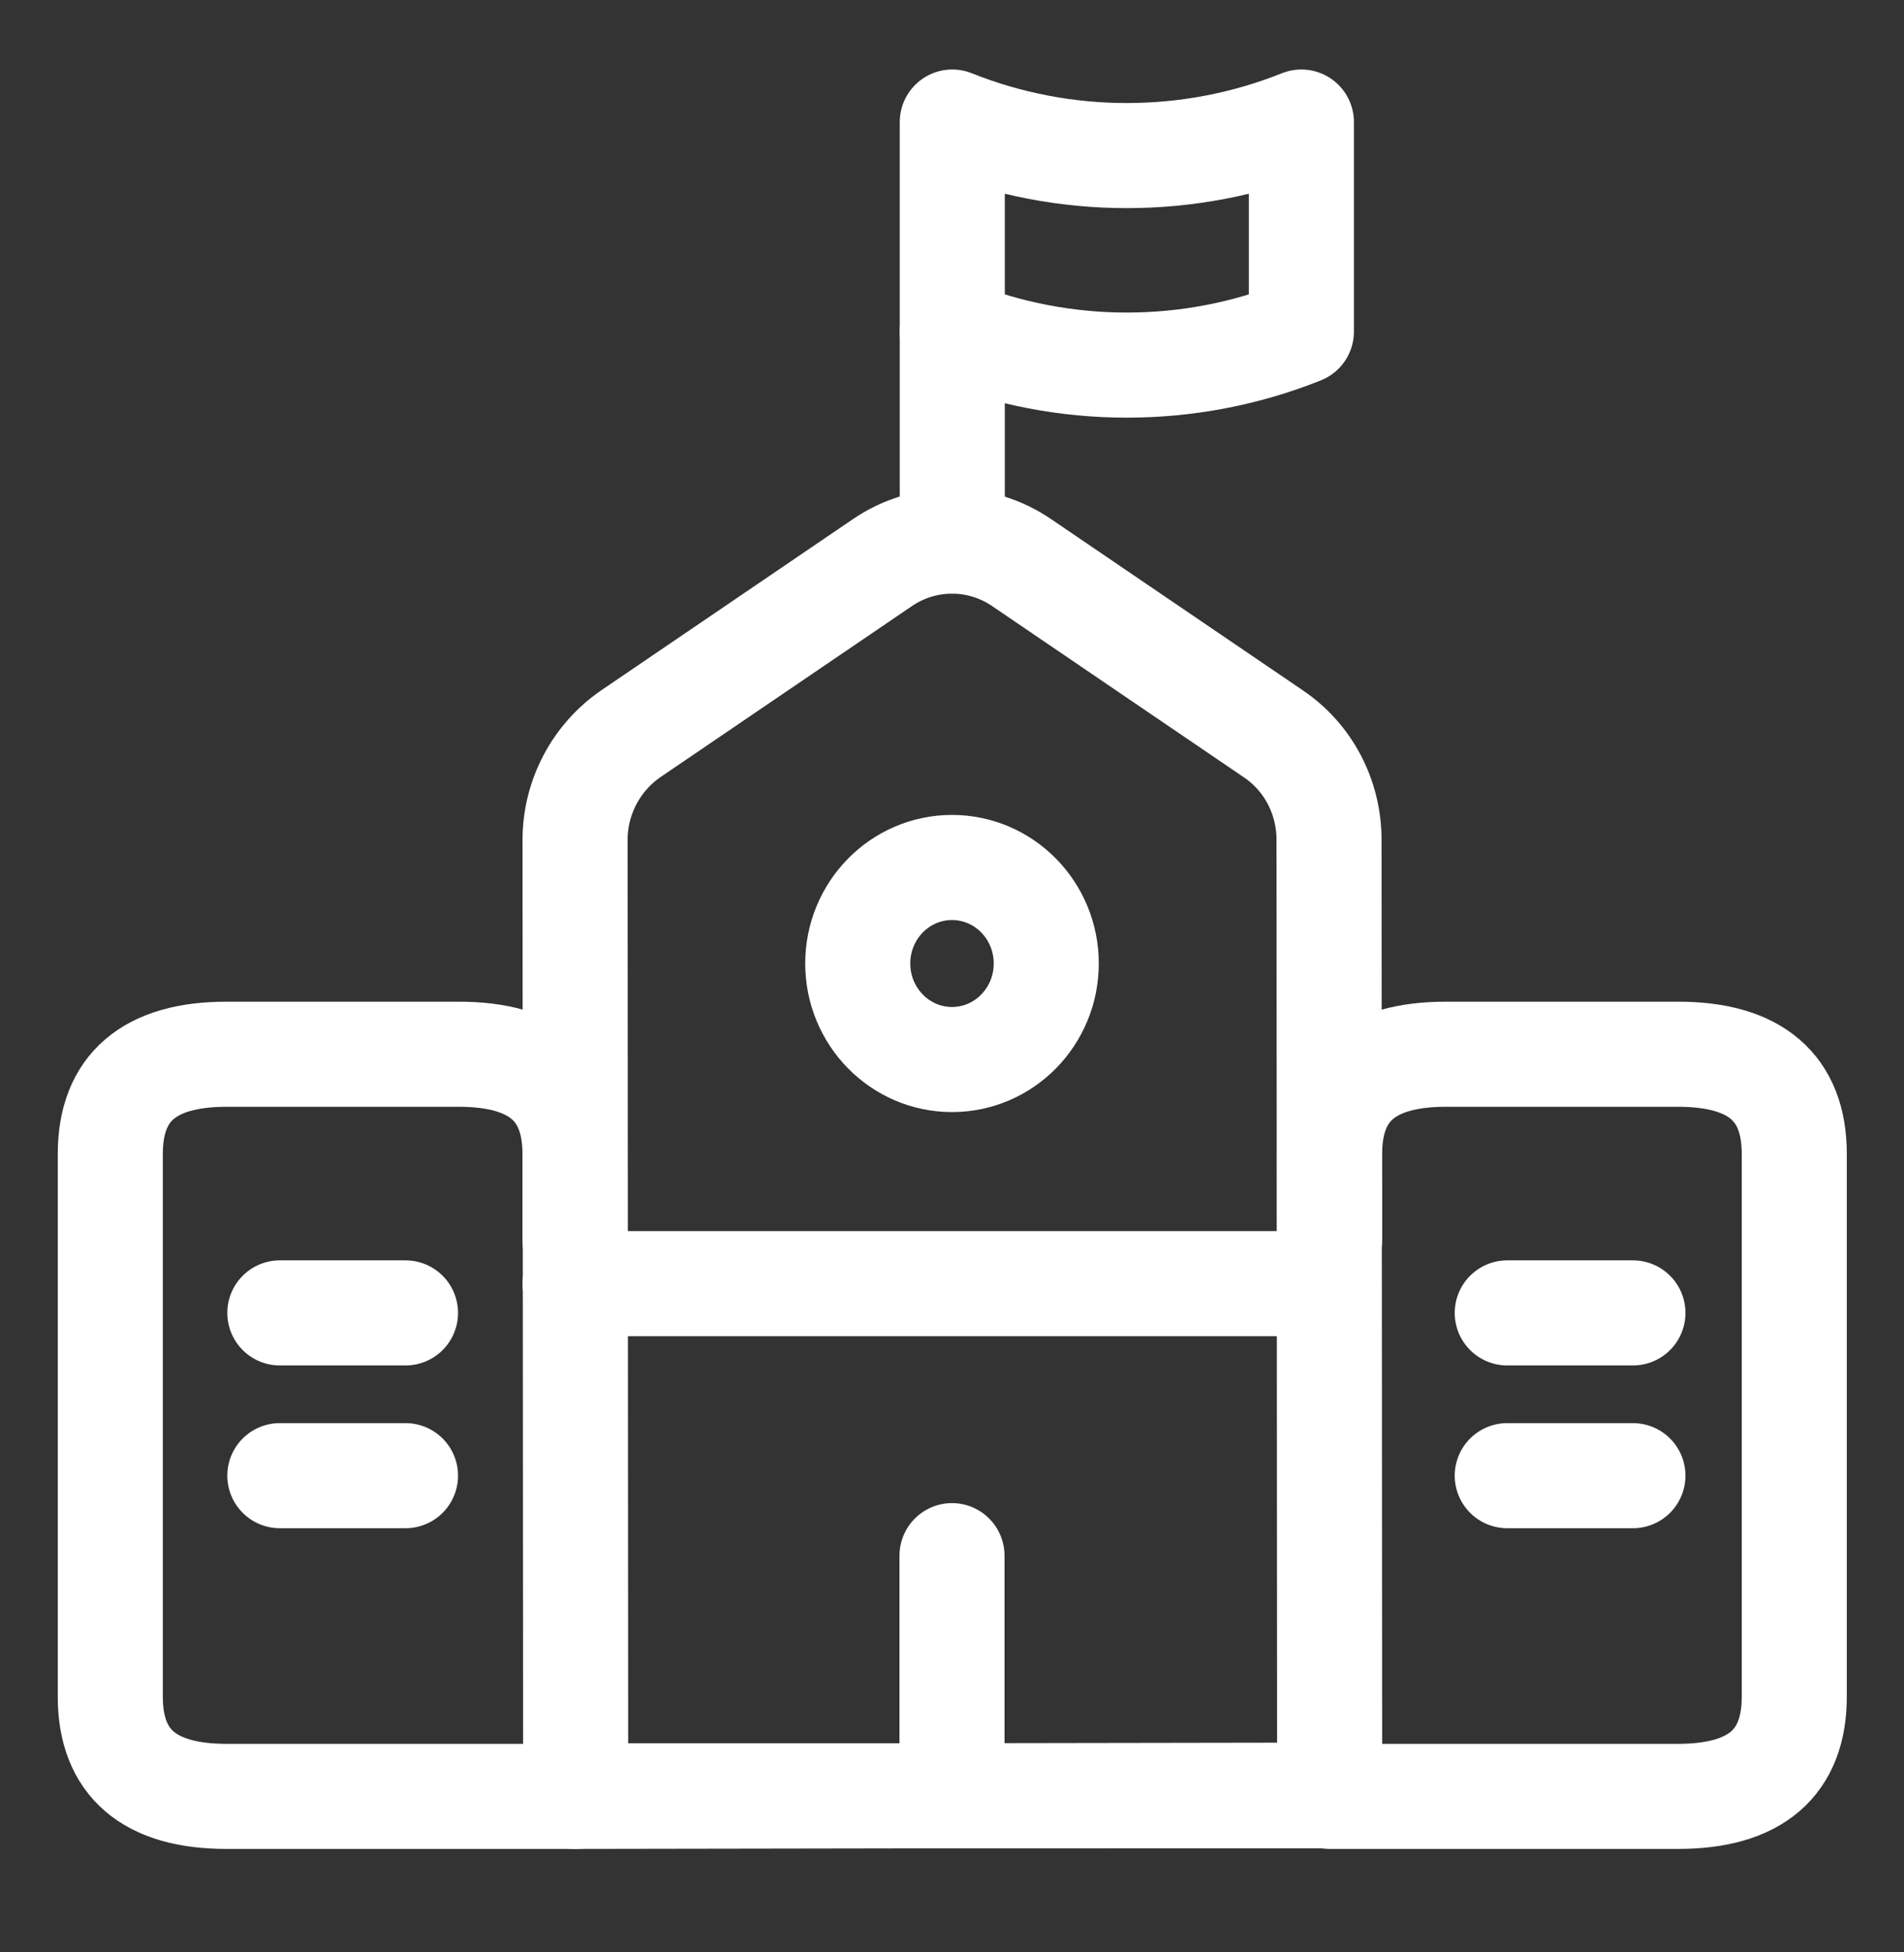 <svg width="40" height="41" viewBox="0 0 40 41" fill="none" xmlns="http://www.w3.org/2000/svg">
<rect x="0" y="0" width="40" height="41" fill="#333333" stroke="none"/>
<path d="M12.08 37.724H4.758C3.135 37.724 2.317 37.023 2.317 35.63V24.233C2.317 22.841 3.135 22.139 4.758 22.139H9.639C11.263 22.139 12.08 22.841 12.08 24.233V26.035" stroke="white" stroke-width="2.207" stroke-miterlimit="10" stroke-linecap="round" stroke-linejoin="round"/>
<path d="M12.313 37.711L27.919 37.711" stroke="white" stroke-width="2.207" stroke-miterlimit="10" stroke-linecap="round" stroke-linejoin="round"/>
<path d="M27.934 37.698L12.094 37.724L12.081 17.639C12.081 16.738 12.529 15.904 13.255 15.407L18.535 11.817C19.42 11.212 20.581 11.212 21.466 11.817L26.746 15.407C27.485 15.904 27.921 16.738 27.921 17.639L27.934 37.698Z" stroke="white" stroke-width="2.207" stroke-miterlimit="10" stroke-linecap="round" stroke-linejoin="round"/>
<path d="M12.081 26.956H27.921" stroke="white" stroke-width="2.207" stroke-miterlimit="10" stroke-linecap="round" stroke-linejoin="round"/>
<path d="M20 37.711V32.669" stroke="white" stroke-width="2.207" stroke-miterlimit="10" stroke-linecap="round" stroke-linejoin="round"/>
<path d="M20 22.25C21.094 22.25 21.98 21.347 21.98 20.233C21.98 19.12 21.094 18.217 20 18.217C18.907 18.217 18.02 19.12 18.02 20.233C18.02 21.347 18.907 22.25 20 22.25Z" stroke="white" stroke-width="2.207" stroke-miterlimit="10" stroke-linecap="round" stroke-linejoin="round"/>
<path d="M27.933 37.724H35.255C36.878 37.724 37.695 37.023 37.695 35.63V24.233C37.695 22.841 36.878 22.139 35.255 22.139H30.373C28.75 22.139 27.933 22.841 27.933 24.233V26.035" stroke="white" stroke-width="2.207" stroke-miterlimit="10" stroke-linecap="round" stroke-linejoin="round"/>
<path d="M31.665 30.989L34.305 30.989" stroke="white" stroke-width="2.207" stroke-miterlimit="10" stroke-linecap="round" stroke-linejoin="round"/>
<path d="M5.879 30.989L8.519 30.989" stroke="white" stroke-width="2.207" stroke-miterlimit="10" stroke-linecap="round" stroke-linejoin="round"/>
<path d="M31.665 27.571L34.305 27.571" stroke="white" stroke-width="2.207" stroke-miterlimit="10" stroke-linecap="round" stroke-linejoin="round"/>
<path d="M5.879 27.571L8.519 27.571" stroke="white" stroke-width="2.207" stroke-miterlimit="10" stroke-linecap="round" stroke-linejoin="round"/>
<path d="M20.006 6.963V11.363" stroke="white" stroke-width="2.207" stroke-miterlimit="10" stroke-linecap="round" stroke-linejoin="round"/>
<path d="M20.006 2.563C22.353 3.502 24.993 3.502 27.34 2.563V6.963C24.993 7.902 22.353 7.902 20.006 6.963V2.563Z" stroke="white" stroke-width="2.207" stroke-miterlimit="10" stroke-linecap="round" stroke-linejoin="round"/>
</svg>
